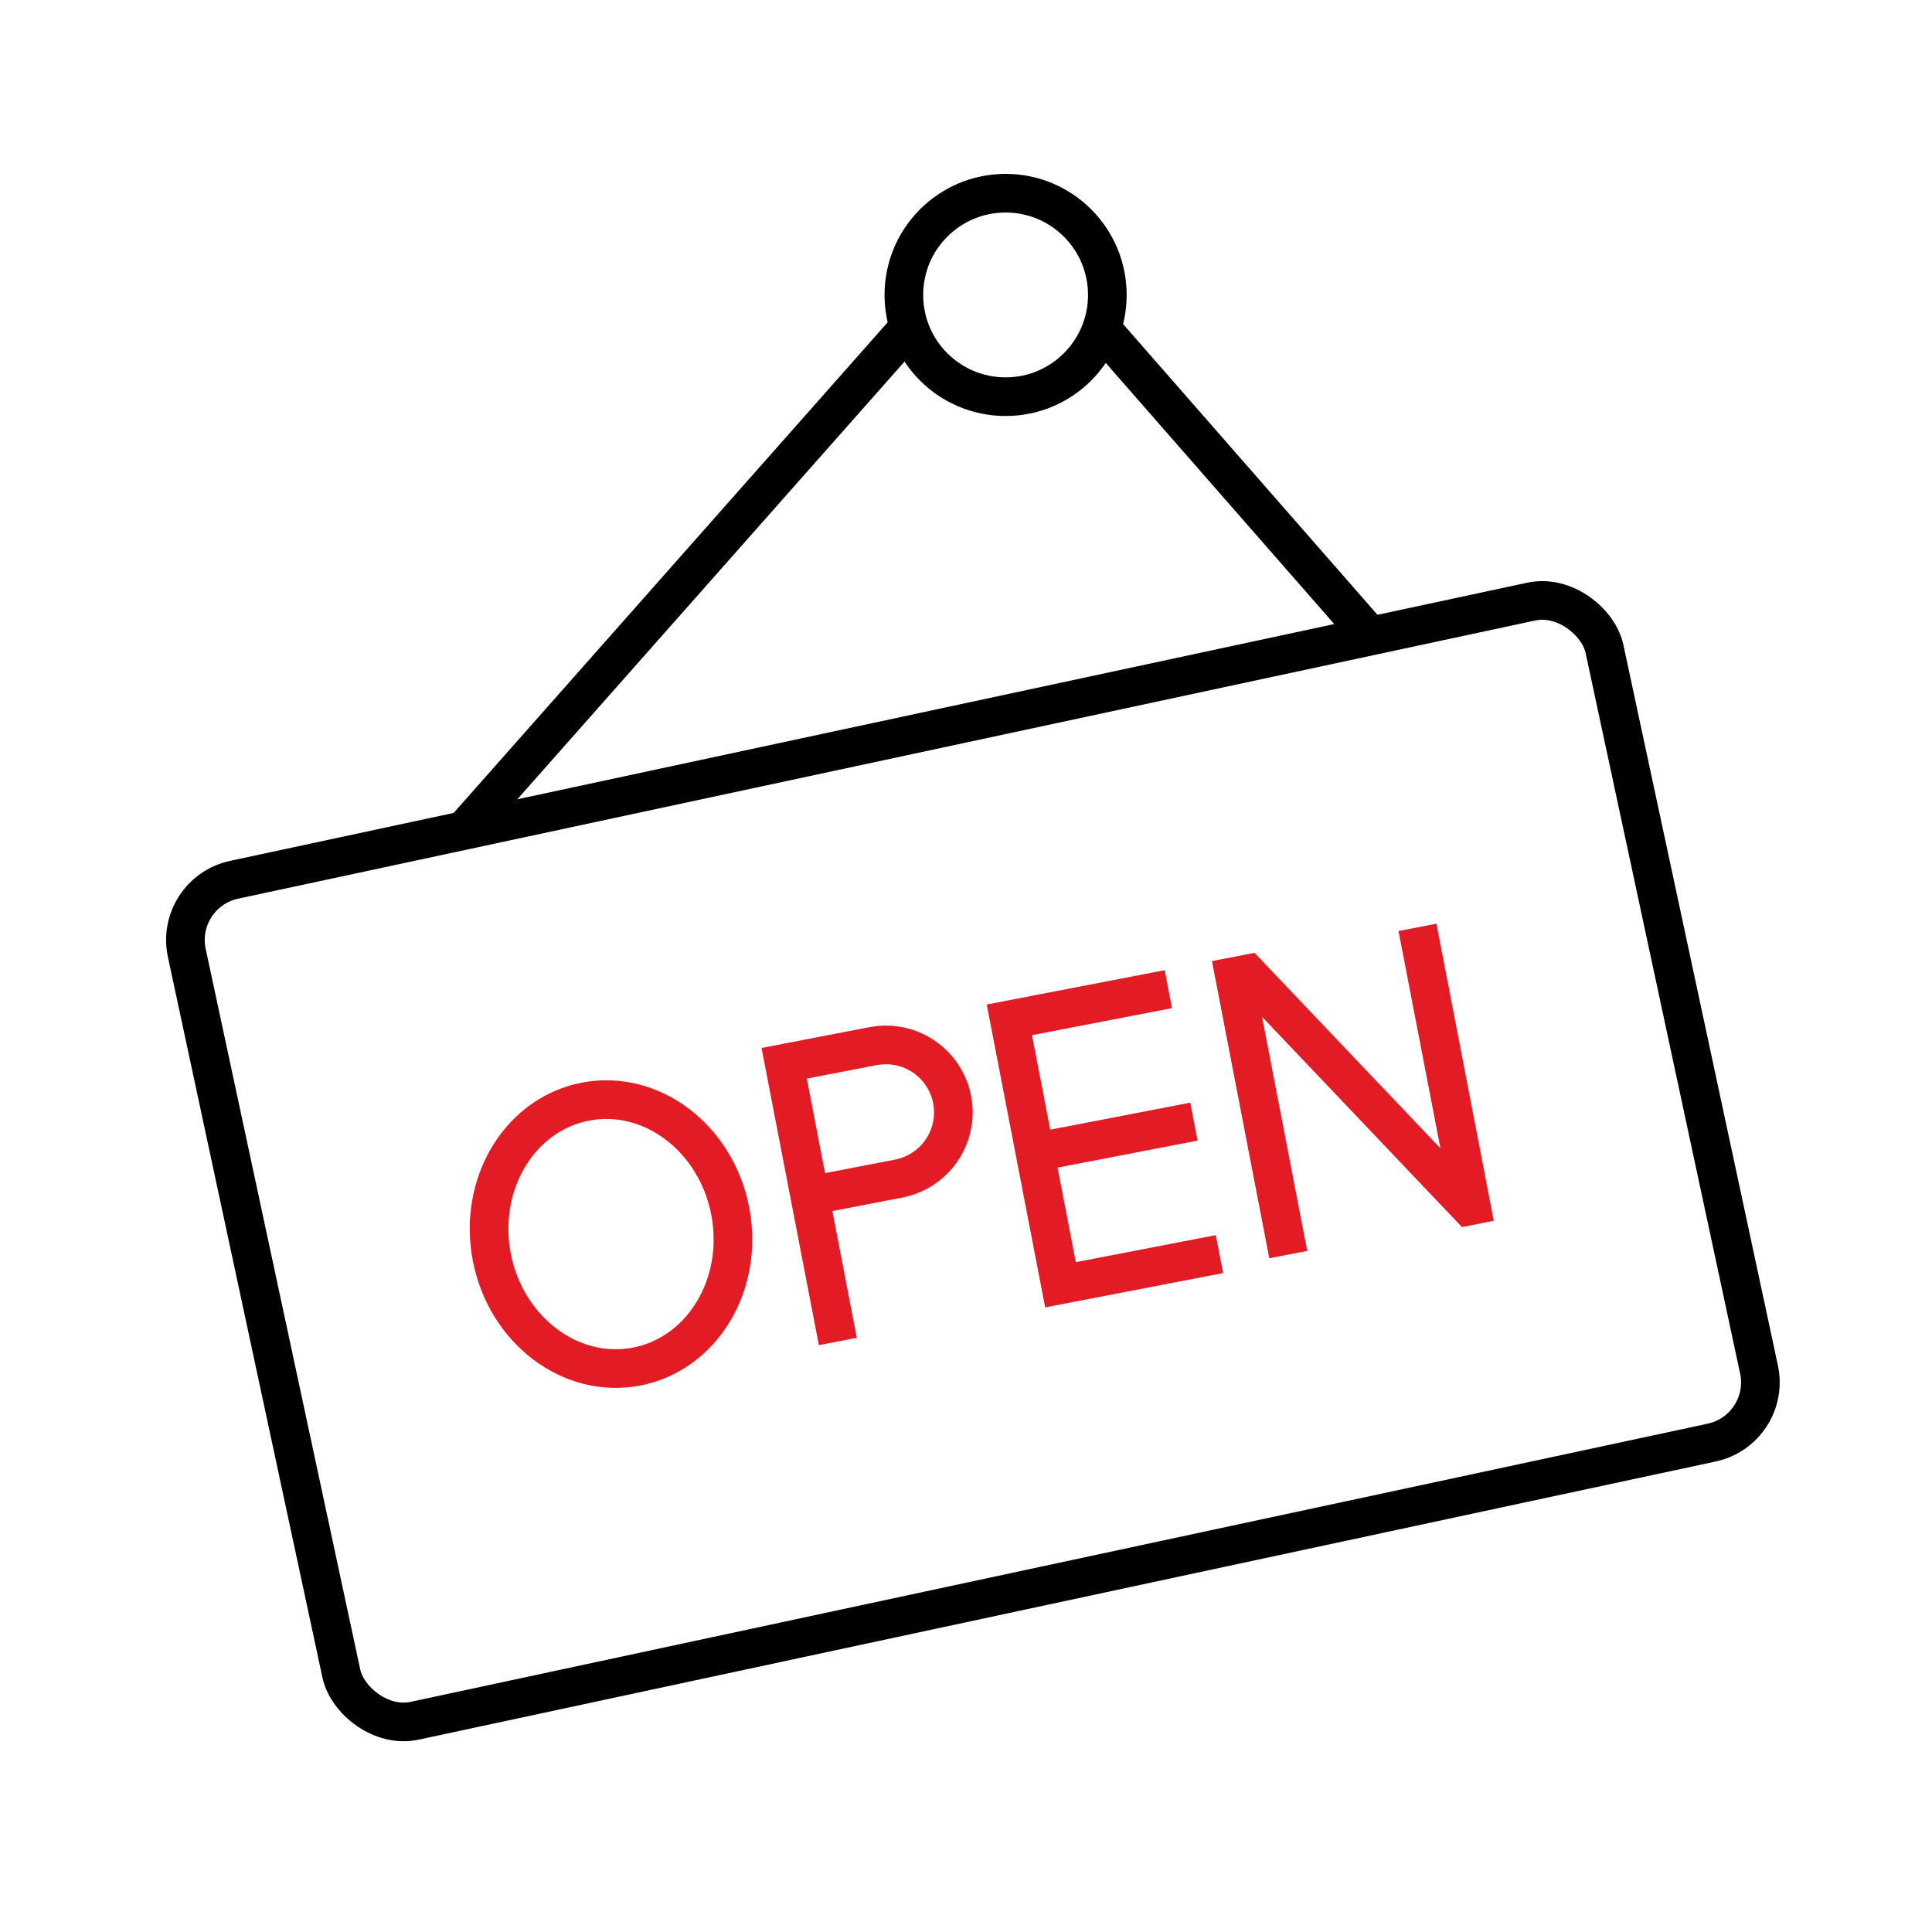 <svg width="100" height="100" viewBox="0 0 100 100" fill="none" xmlns="http://www.w3.org/2000/svg">
<rect x="9" y="46.205" width="75.048" height="44.521" rx="3.19" transform="rotate(-12.104 9 46.205)" stroke="currentColor" stroke-width="2" stroke-linejoin="round"/>
<circle cx="52.05" cy="15.266" r="5.266" stroke="currentColor" stroke-width="2"/>
<path d="M24 43L47 17" stroke="currentColor" stroke-width="2"/>
<path d="M71 33L57 17" stroke="currentColor" stroke-width="2"/>
<mask id="path-5-inside-1_12_2594" fill="white">
<rect x="13.998" y="49.68" width="66.778" height="35.639" rx="1.504" transform="rotate(-12.104 13.998 49.68)"/>
</mask>
<rect x="13.998" y="49.68" width="66.778" height="35.639" rx="1.504" transform="rotate(-12.104 13.998 49.68)" stroke="currentColor" stroke-width="3.787" stroke-linejoin="round" mask="url(#path-5-inside-1_12_2594)"/>
<path d="M60.474 51.199L52.245 52.787L53.568 59.644M63.119 64.913L54.891 66.5L53.568 59.644M53.568 59.644L61.797 58.056M41.912 61.892L40.589 55.036L45.193 54.147C46.658 53.865 48.14 54.544 48.883 55.838C49.269 56.511 49.42 57.294 49.312 58.062C49.104 59.539 47.98 60.722 46.516 61.004L41.912 61.892ZM41.912 61.892L43.367 69.435M73.369 48L76.147 62.399L76.017 62.425L64.588 50.405L63.902 50.538L66.68 64.937M37.797 62.686C38.528 66.473 36.358 70.076 32.949 70.734C29.541 71.391 26.186 68.854 25.455 65.067C24.725 61.281 26.895 57.678 30.303 57.02C33.712 56.362 37.067 58.899 37.797 62.686Z" stroke="#E21B25" stroke-width="2"/>
</svg>
